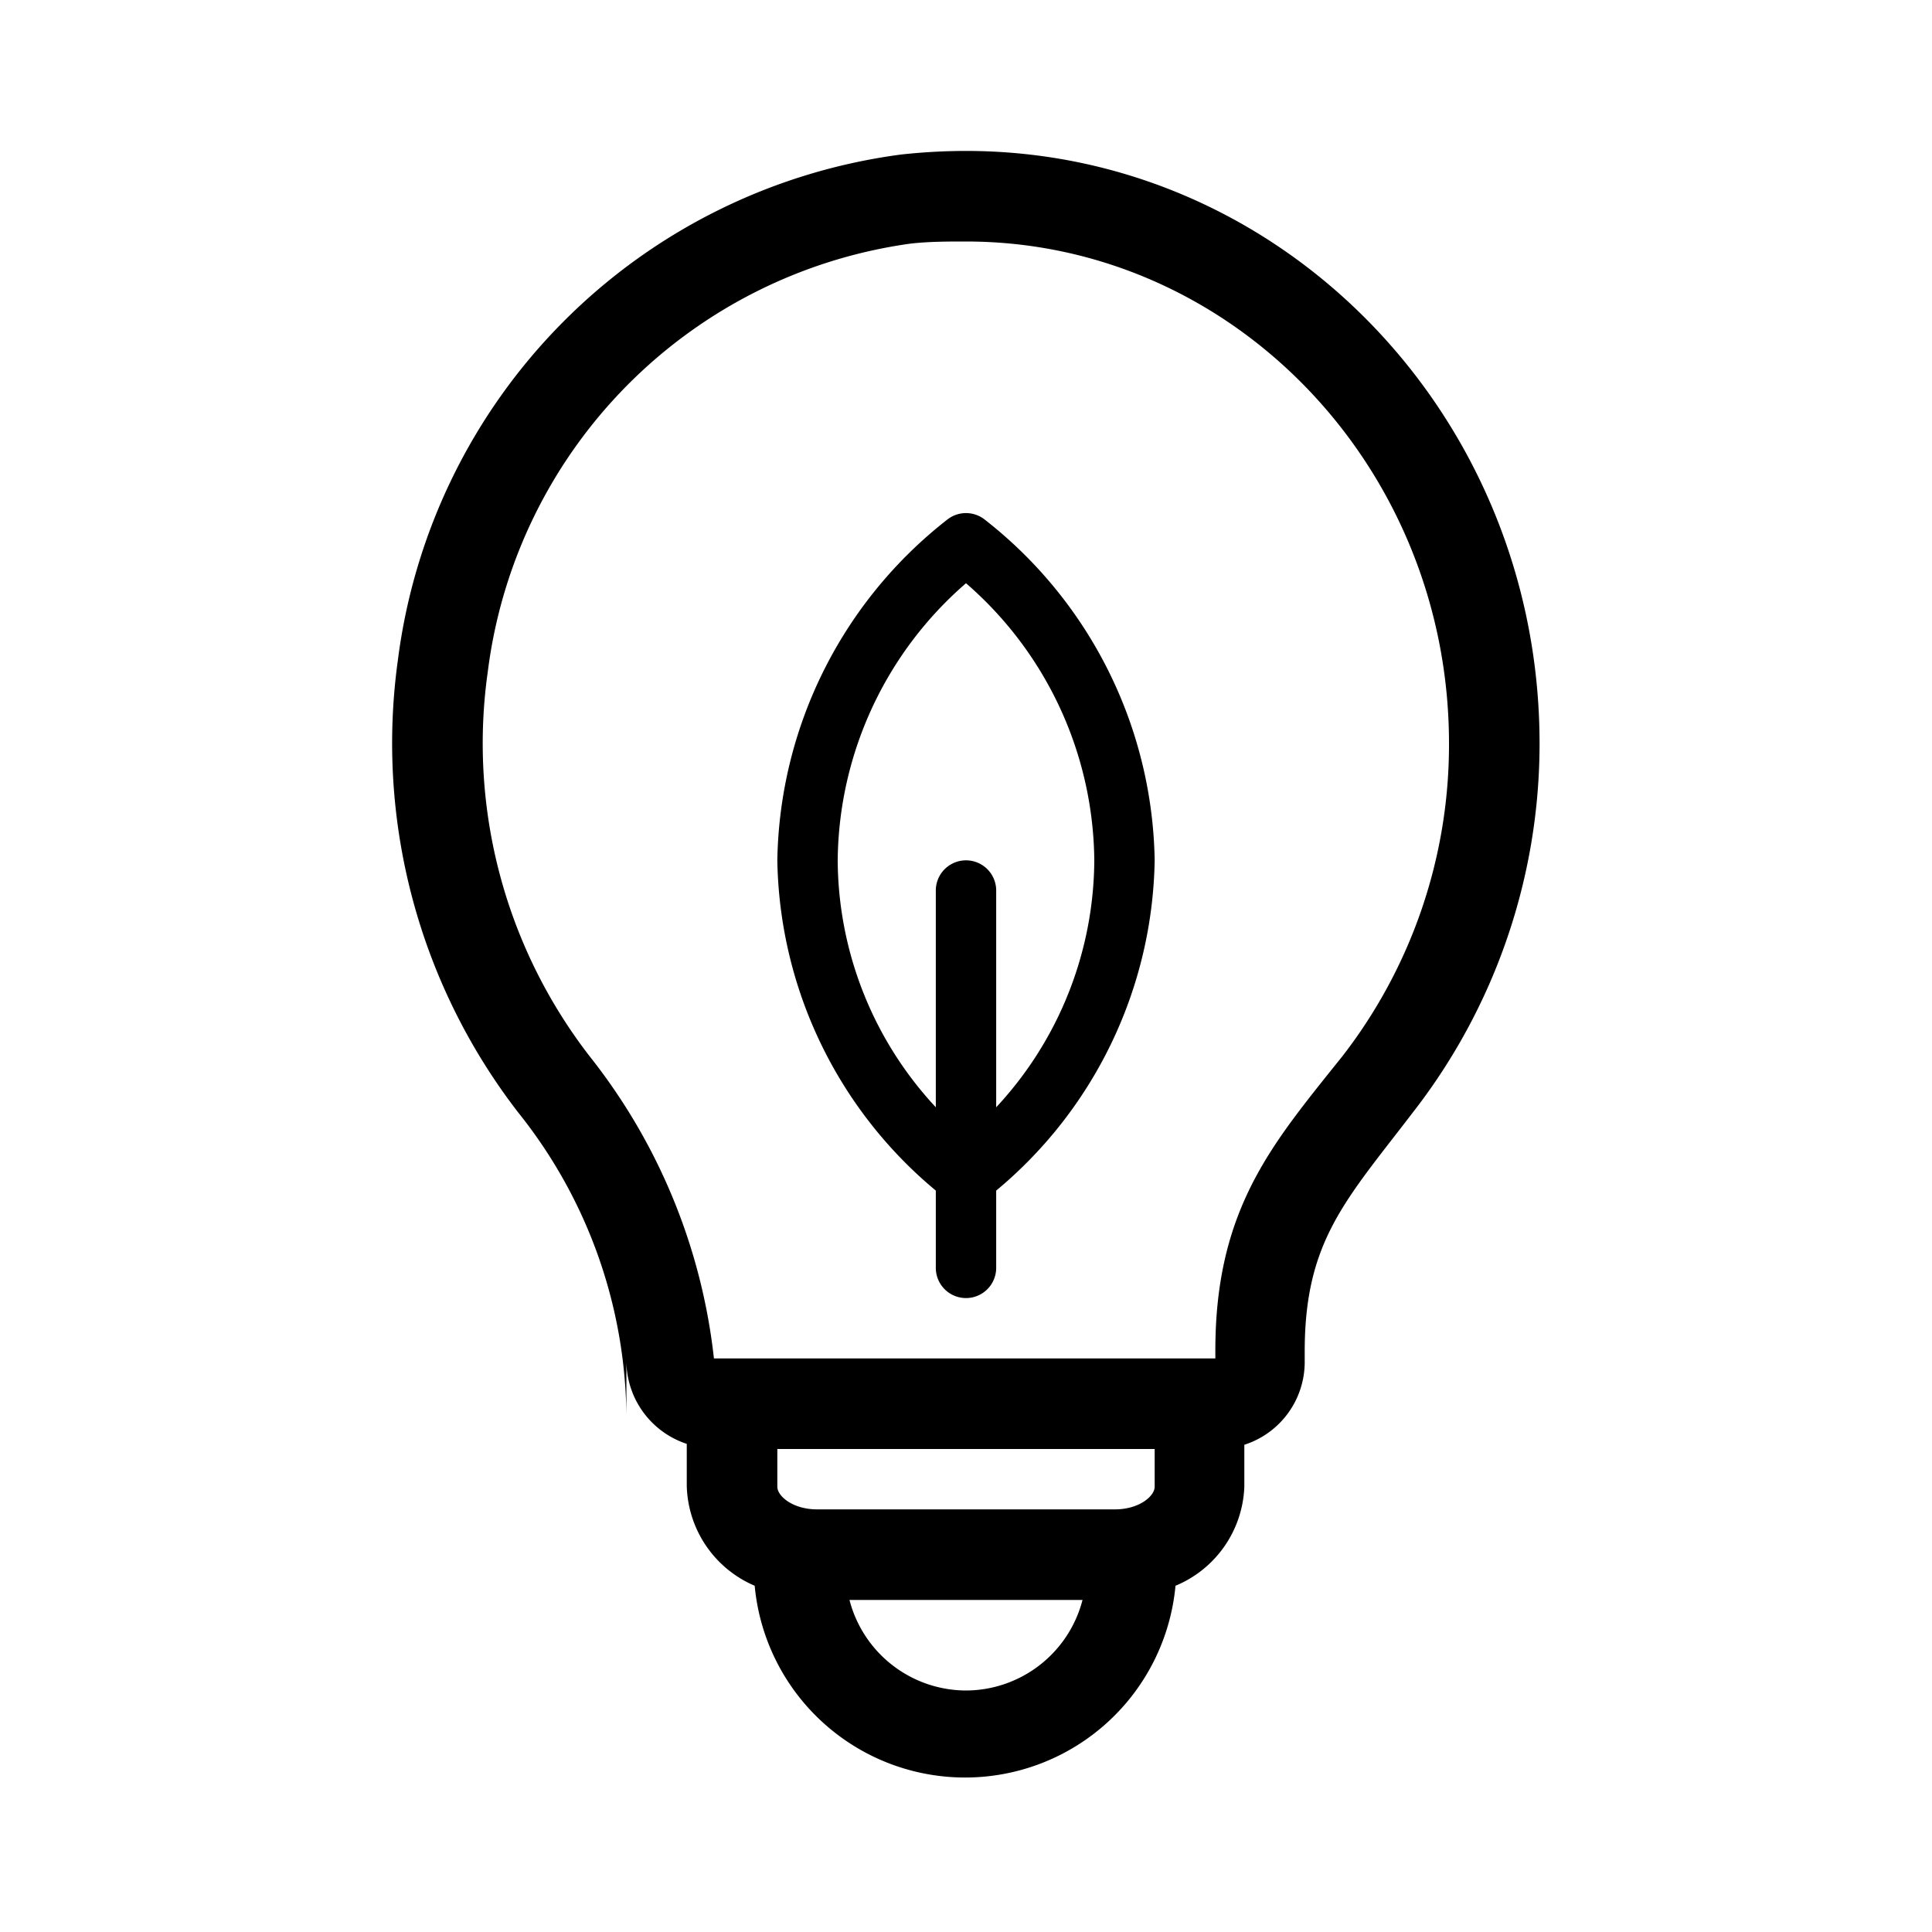 <svg xmlns="http://www.w3.org/2000/svg" viewBox="0 0 64 64"><defs></defs><g id="Icon"><path  d="M32,5a19.82,19.82,0,0,0-2.16.12A19.36,19.36,0,0,0,13.18,21.87a20,20,0,0,0,4,15,16.29,16.29,0,0,1,3.57,10V45a2.91,2.91,0,0,0,2,2.83v1.39A3.7,3.7,0,0,0,25,52.53a7,7,0,0,0,13.94,0,3.7,3.7,0,0,0,2.28-3.28V47.86a2.88,2.88,0,0,0,2-2.77v-.32c0-3.65,1.35-5,3.56-7.89A19.88,19.88,0,0,0,51,24.63C51,13.79,42.49,5,32,5Zm4.93,45H27.07c-.81,0-1.32-.44-1.32-.75V48h12.5v1.25C38.25,49.56,37.74,50,36.93,50ZM32,56a4,4,0,0,1-3.86-3h7.72A4,4,0,0,1,32,56ZM44.46,35l-.53.66c-2,2.51-3.67,4.68-3.67,9.07V45H23.65a19.57,19.57,0,0,0-4.11-10,16.93,16.93,0,0,1-3.38-12.76,16.38,16.38,0,0,1,14-14.17C30.78,8,31.4,8,32,8c8.82,0,16,7.46,16,16.63A16.84,16.84,0,0,1,44.46,35Z"/><path  d="M32.63,17.22a1,1,0,0,0-1.26,0A14.62,14.62,0,0,0,25.75,28.5,14.53,14.53,0,0,0,31,39.44V42a1,1,0,0,0,2,0V39.44A14.53,14.53,0,0,0,38.25,28.5,14.62,14.62,0,0,0,32.63,17.22ZM33,36.68V29.5a1,1,0,0,0-2,0v7.18a12.09,12.09,0,0,1-3.25-8.18A12.29,12.29,0,0,1,32,19.32a12.29,12.29,0,0,1,4.25,9.18A12.09,12.09,0,0,1,33,36.68Z"/></g></svg>